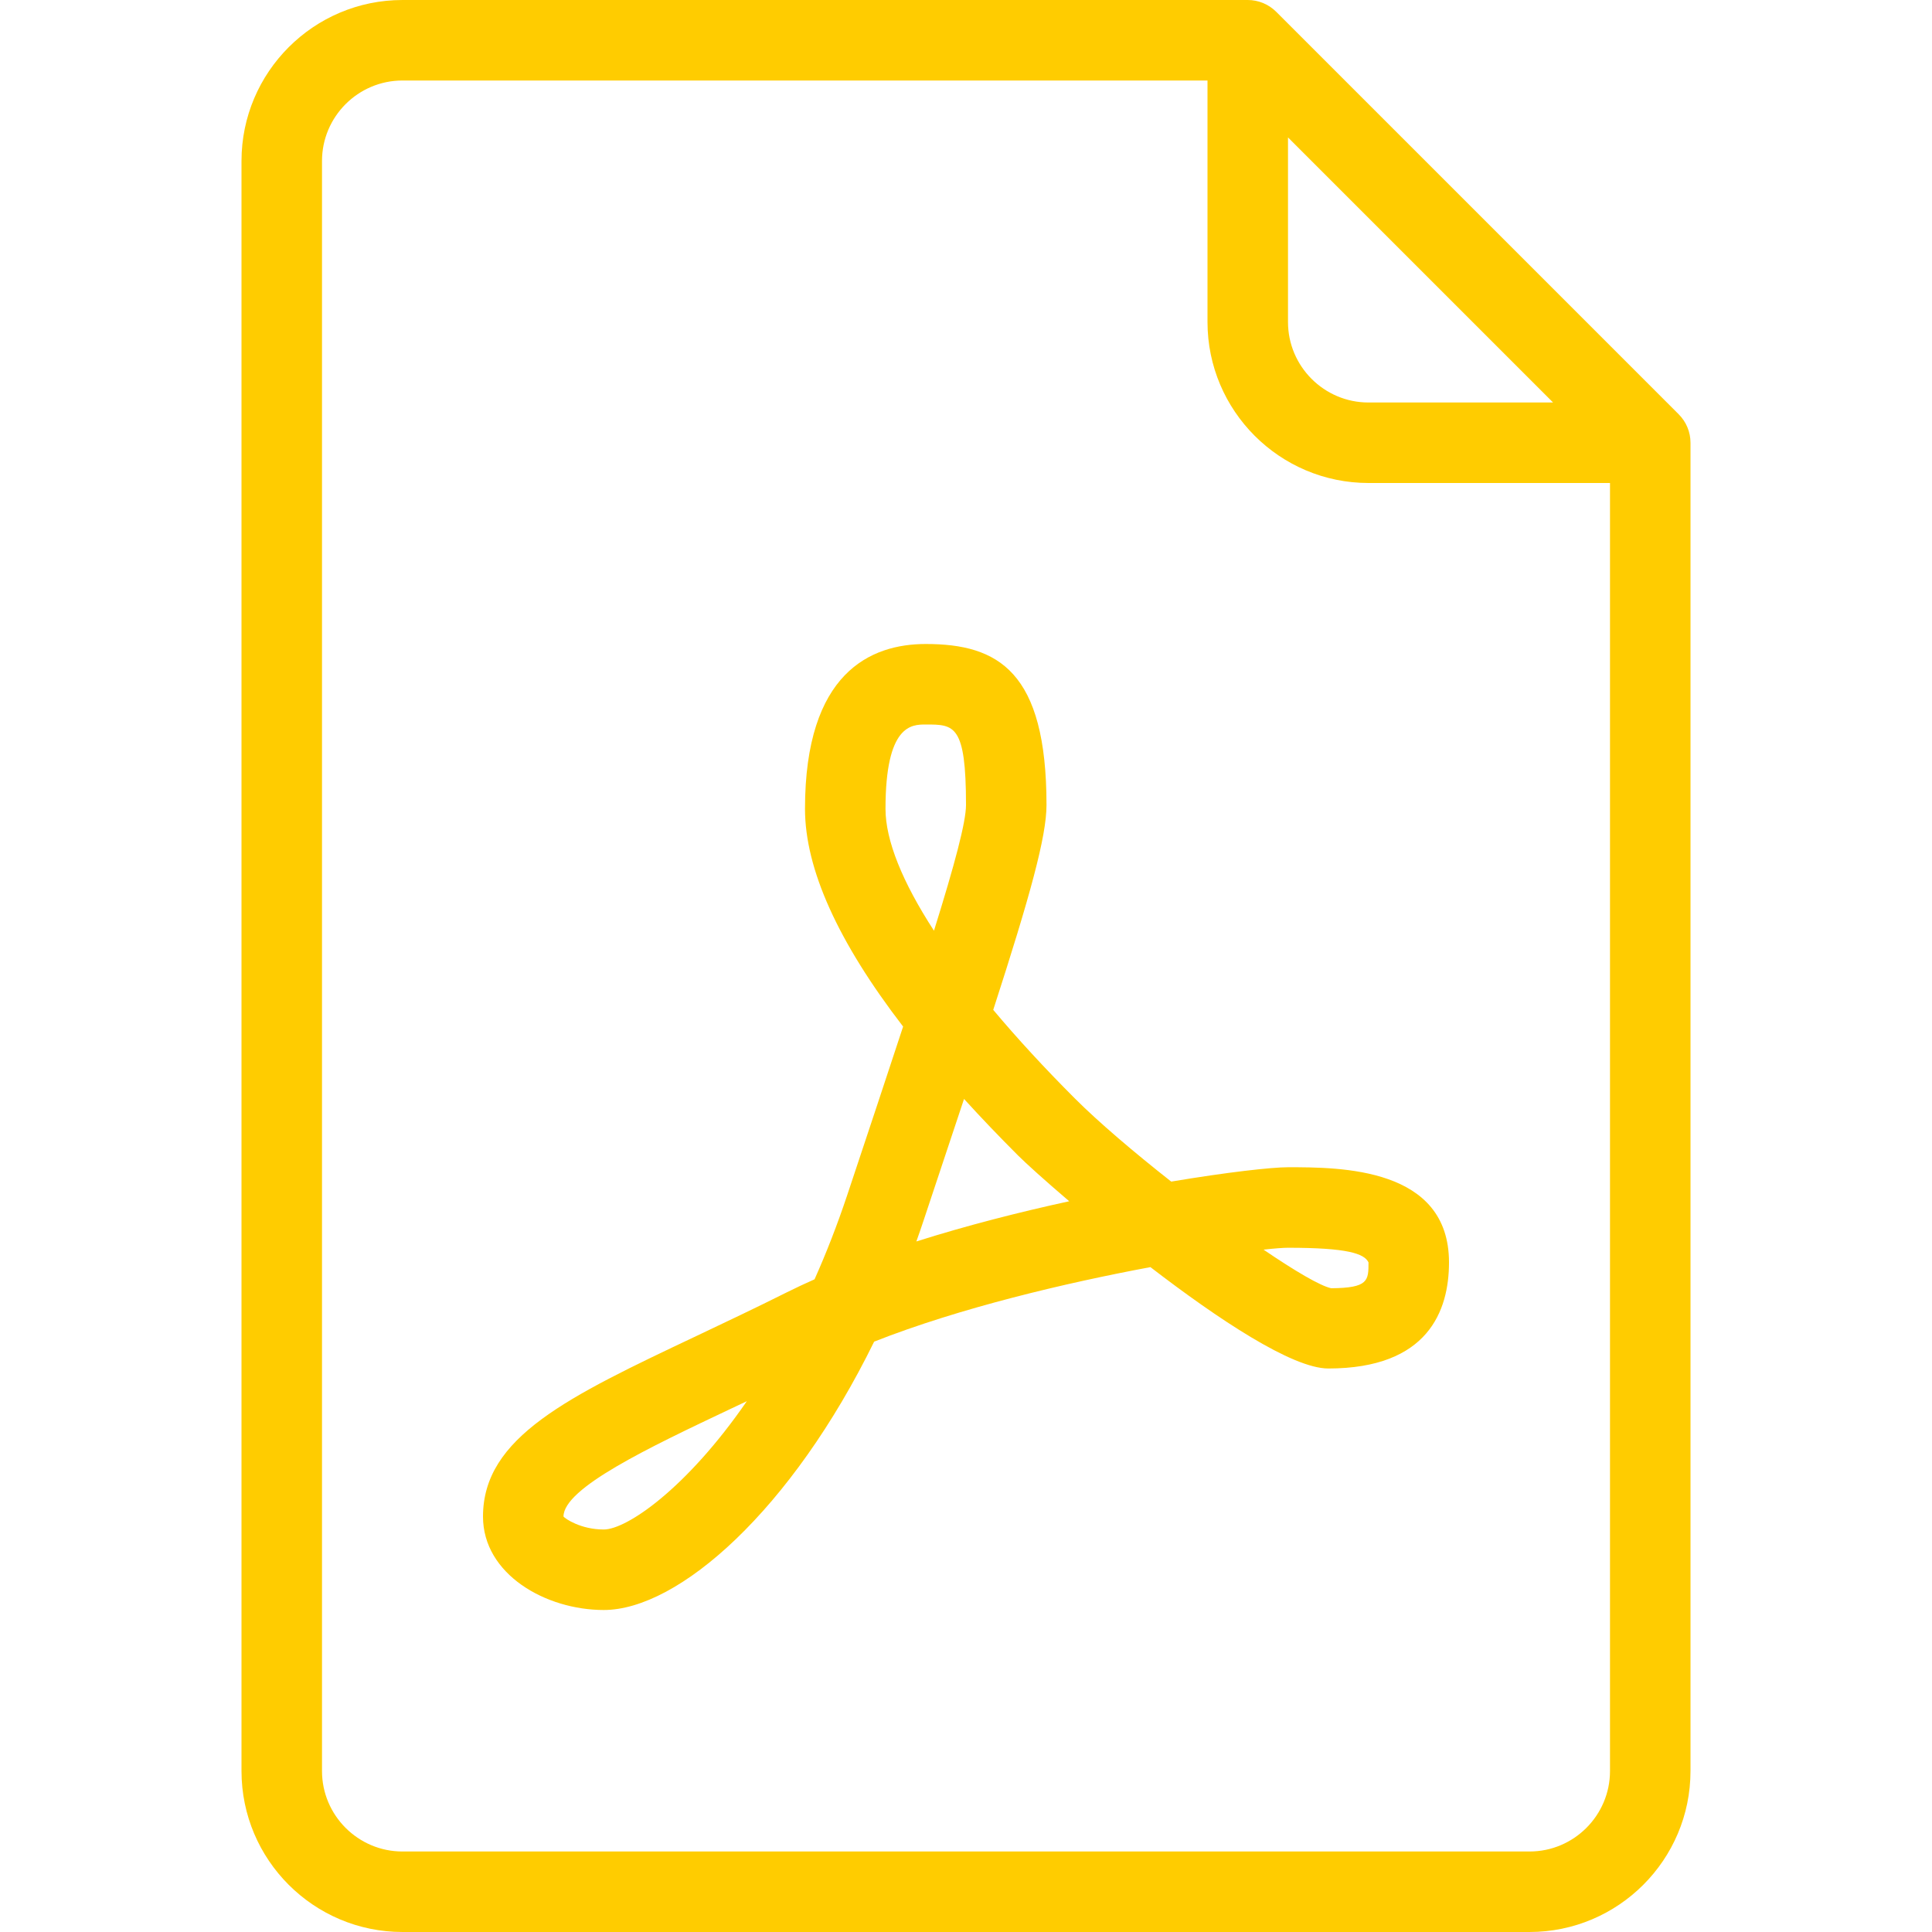 <?xml version="1.0"?>
<svg xmlns="http://www.w3.org/2000/svg" xmlns:xlink="http://www.w3.org/1999/xlink" version="1.1" id="Layer_1" x="0px" y="0px" viewBox="0 0 512 512" style="enable-background:new 0 0 512 512;" xml:space="preserve" width="512px" height="512px"><g><g>
	<g>
		<g>
			<path d="M444.875,109.792L338.208,3.125c-2-2-4.708-3.125-7.542-3.125h-224C83.135,0,64,19.135,64,42.667v426.667     C64,492.865,83.135,512,106.667,512h298.667C428.865,512,448,492.865,448,469.333v-352     C448,114.5,446.875,111.792,444.875,109.792z M341.333,36.417l70.25,70.25h-48.917c-11.76,0-21.333-9.573-21.333-21.333V36.417z      M426.667,469.333c0,11.76-9.573,21.333-21.333,21.333H106.667c-11.76,0-21.333-9.573-21.333-21.333V42.667     c0-11.76,9.573-21.333,21.333-21.333H320v64C320,108.865,339.135,128,362.667,128h64V469.333z" data-original="#000000" class="active-path" data-old_color="#000000" fill="#FFCC00"/>
			<path d="M310.385,313.135c-9.875-7.771-19.26-15.76-25.51-22.01c-8.125-8.125-15.365-16-21.656-23.5     c9.813-30.323,14.115-45.958,14.115-54.292c0-35.406-12.792-42.667-32-42.667c-14.594,0-32,7.583-32,43.688     c0,15.917,8.719,35.24,26,57.698c-4.229,12.906-9.198,27.792-14.781,44.573c-2.688,8.052-5.604,15.51-8.688,22.406     c-2.51,1.115-4.948,2.25-7.302,3.427c-8.479,4.24-16.531,8.052-24,11.594C150.5,370.177,128,380.844,128,401.906     c0,15.292,16.615,24.76,32,24.76c19.833,0,49.781-26.49,71.656-71.115c22.708-8.958,50.938-15.594,73.219-19.75     c17.854,13.729,37.573,26.865,47.125,26.865c26.448,0,32-15.292,32-28.115c0-25.219-28.813-25.219-42.667-25.219     C337.031,309.333,325.49,310.604,310.385,313.135z M160,405.333c-6.094,0-10.219-2.875-10.667-3.427     c0-7.563,22.552-18.25,44.365-28.583c1.385-0.656,2.792-1.313,4.219-1.99C181.896,394.563,166.052,405.333,160,405.333z      M234.667,214.354c0-22.354,6.938-22.354,10.667-22.354c7.542,0,10.667,0,10.667,21.333c0,4.5-3,15.75-8.49,33.313     C239.135,233.75,234.667,222.698,234.667,214.354z M242.844,329c0.667-1.854,1.313-3.729,1.938-5.625     c3.958-11.875,7.521-22.542,10.698-32.146c4.427,4.875,9.198,9.865,14.313,14.979c2,2,6.958,6.5,13.563,12.135     C270.208,321.208,256.219,324.76,242.844,329z M362.667,334.552c0,4.792,0,6.781-9.896,6.844     c-2.906-0.625-9.625-4.583-17.917-10.229c3.01-0.333,5.229-0.5,6.479-0.5C357.094,330.667,361.563,332.208,362.667,334.552z" data-original="#000000" class="active-path" data-old_color="#000000" fill="#FFCC00"/>
		</g>
	</g>
</g></g> </svg>

